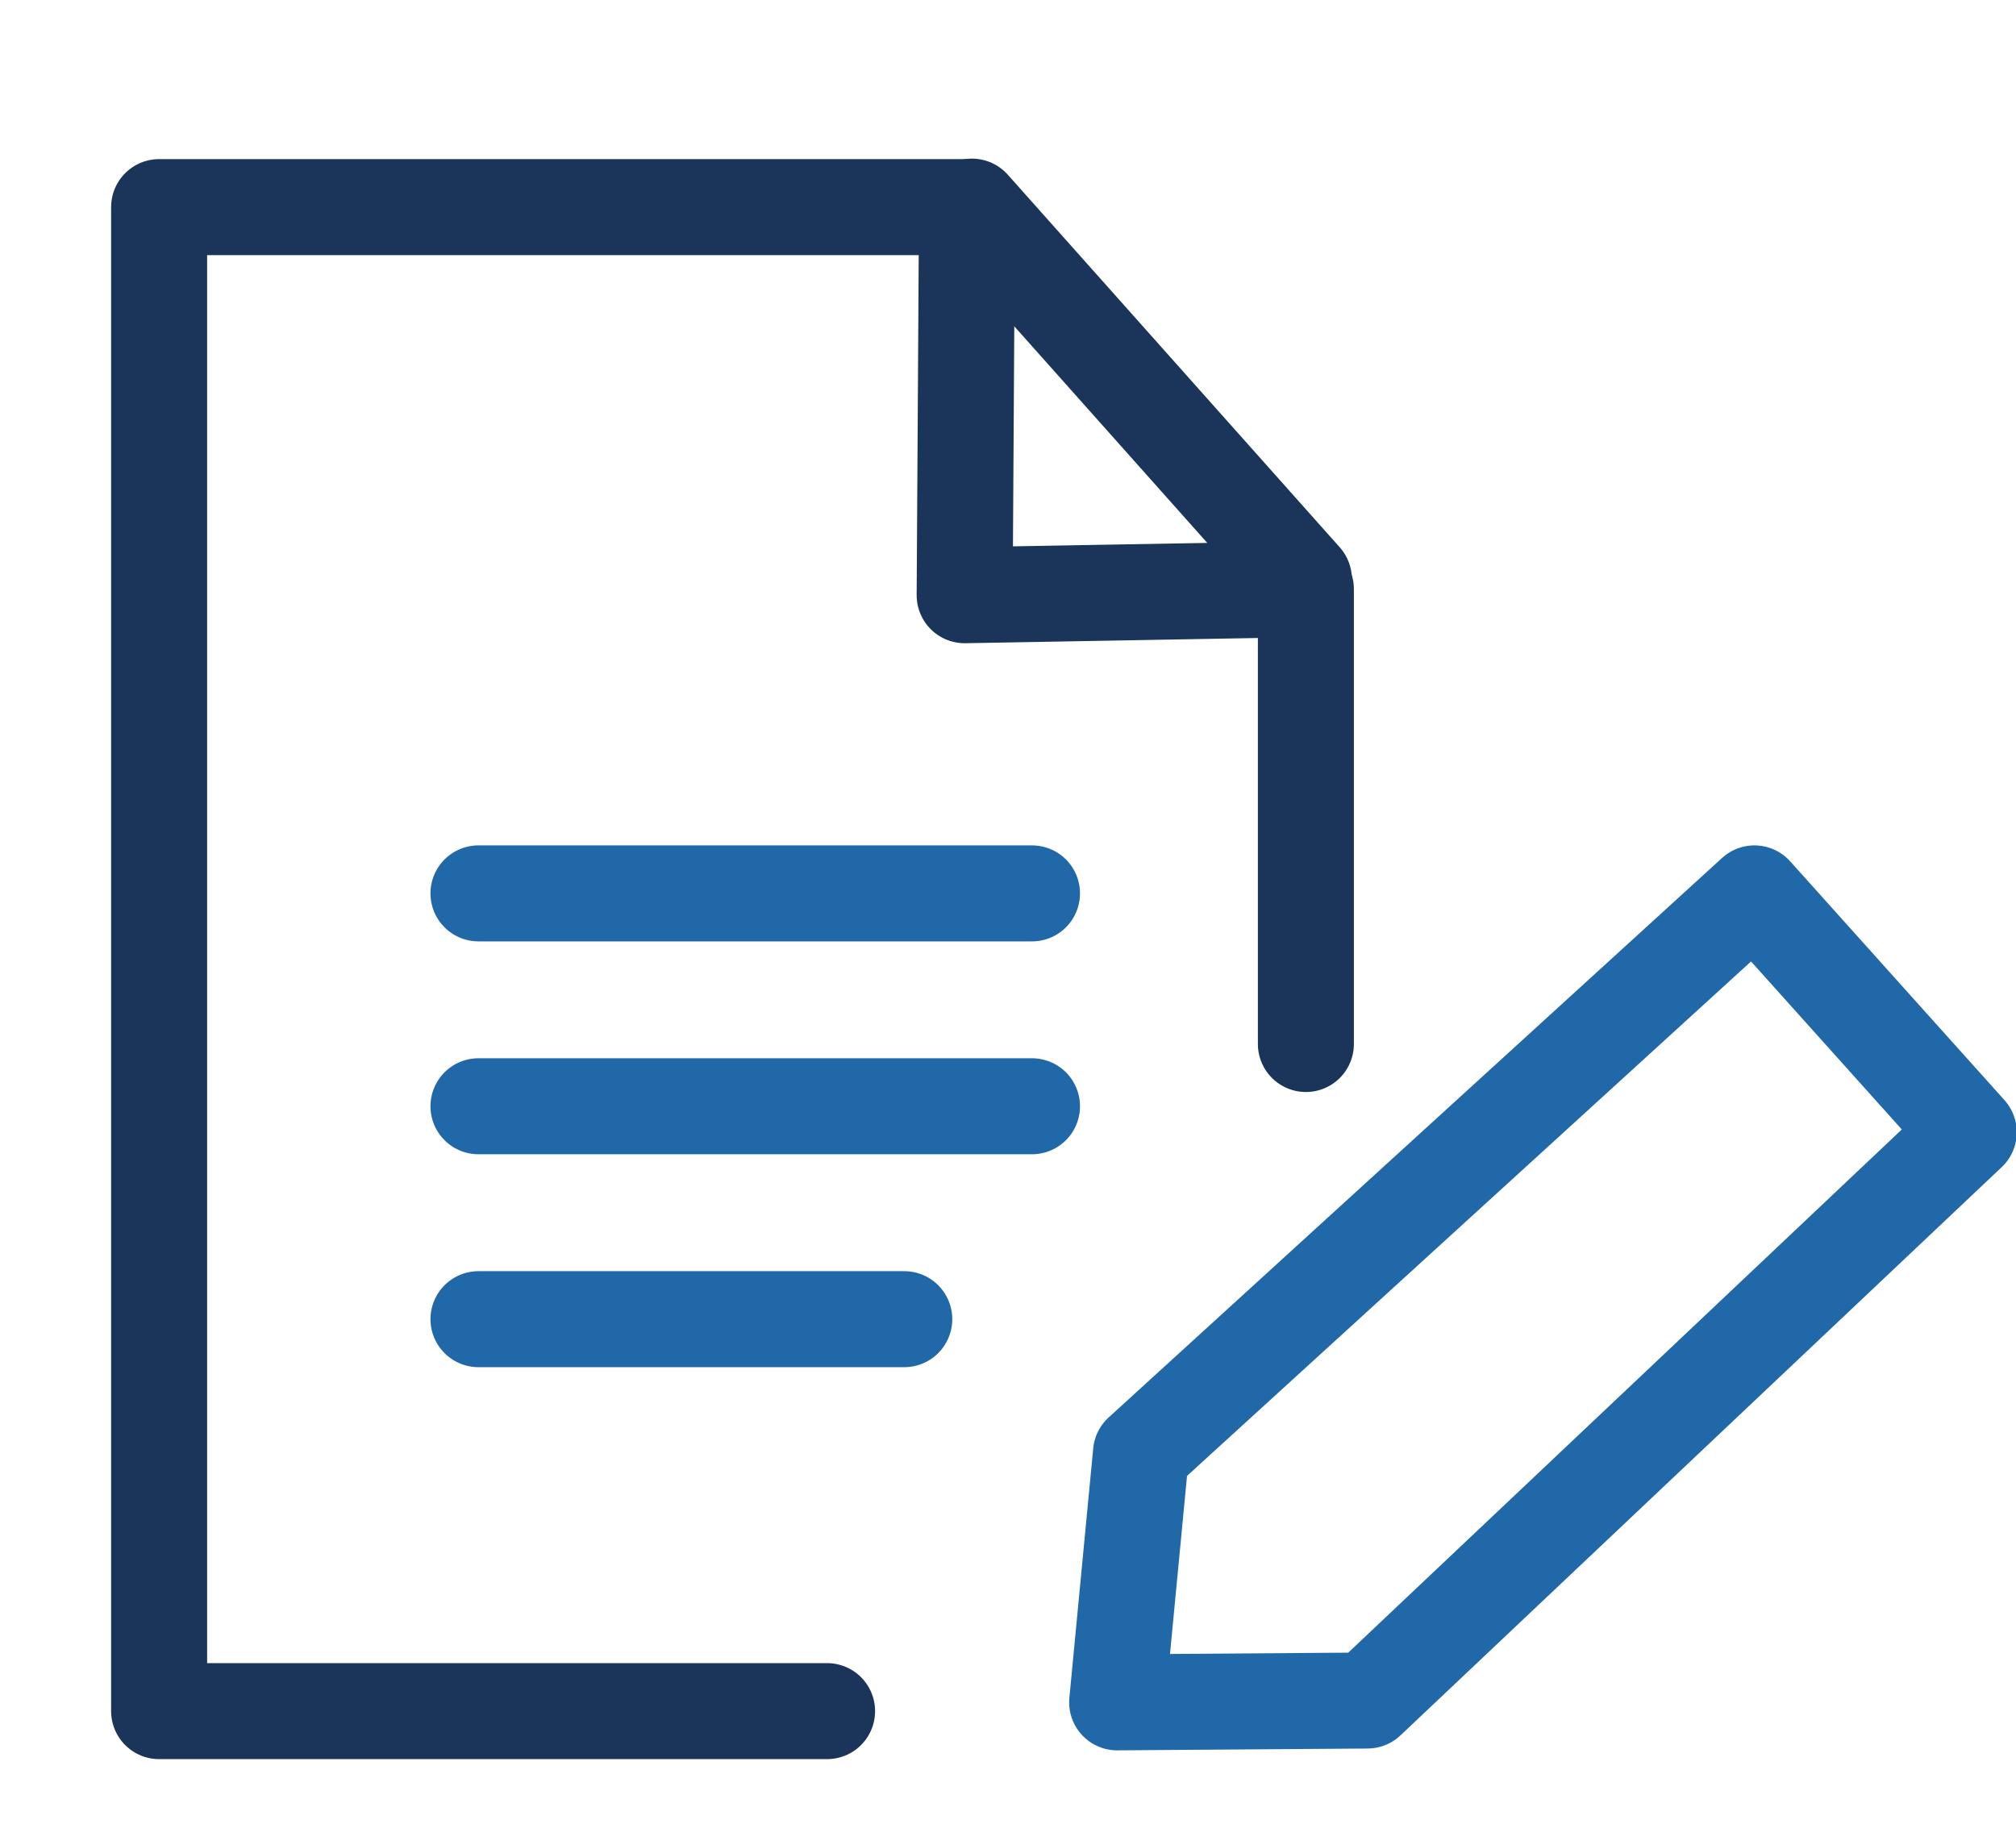 <?xml version="1.0" encoding="UTF-8"?>
<svg width="42px" height="38px" viewBox="0 0 42 38" version="1.1" xmlns="http://www.w3.org/2000/svg" xmlns:xlink="http://www.w3.org/1999/xlink">
    <!-- Generator: sketchtool 51.3 (57544) - http://www.bohemiancoding.com/sketch -->
    <title>6E6AF9E4-4D22-4DE6-AF20-115D0C4D8834</title>
    <desc>Created with sketchtool.</desc>
    <defs></defs>
    <g id="Page-1" stroke="none" stroke-width="1" fill="none" fill-rule="evenodd" stroke-linecap="round" stroke-linejoin="round">
        <g id="Dashboard---ikoner" transform="translate(-280, -288)" stroke-width="2">
            <g id="Group-18" transform="translate(282, 291)">
                <g id="Group-16-Copy" transform="translate(0.871, 0.532)">
                    <polyline id="Stroke-1" stroke="#1b3459" points="24.335 18.219 24.335 8.742 17.226 8.869 17.275 0.783 0.444 0.783 0.444 32.118 14.36 32.118"></polyline>
                    <path d="M17.378,0.773 L24.293,8.535" id="Stroke-3" stroke="#1b3459"></path>
                    <path d="M7.097,15.081 L18.629,15.081" id="Stroke-6" stroke="#2168a8"></path>
                    <path d="M7.097,19.516 L18.629,19.516" id="Stroke-7" stroke="#2168a8"></path>
                    <path d="M7.097,23.952 L15.968,23.952" id="Stroke-8" stroke="#2168a8"></path>
                    <polygon id="Stroke-9" stroke="#2168a8" points="38.145 20.057 25.618 31.897 20.403 31.935 20.9 26.738 33.68 15.081"></polygon>
                </g>
            </g>
        </g>
    </g>
</svg>